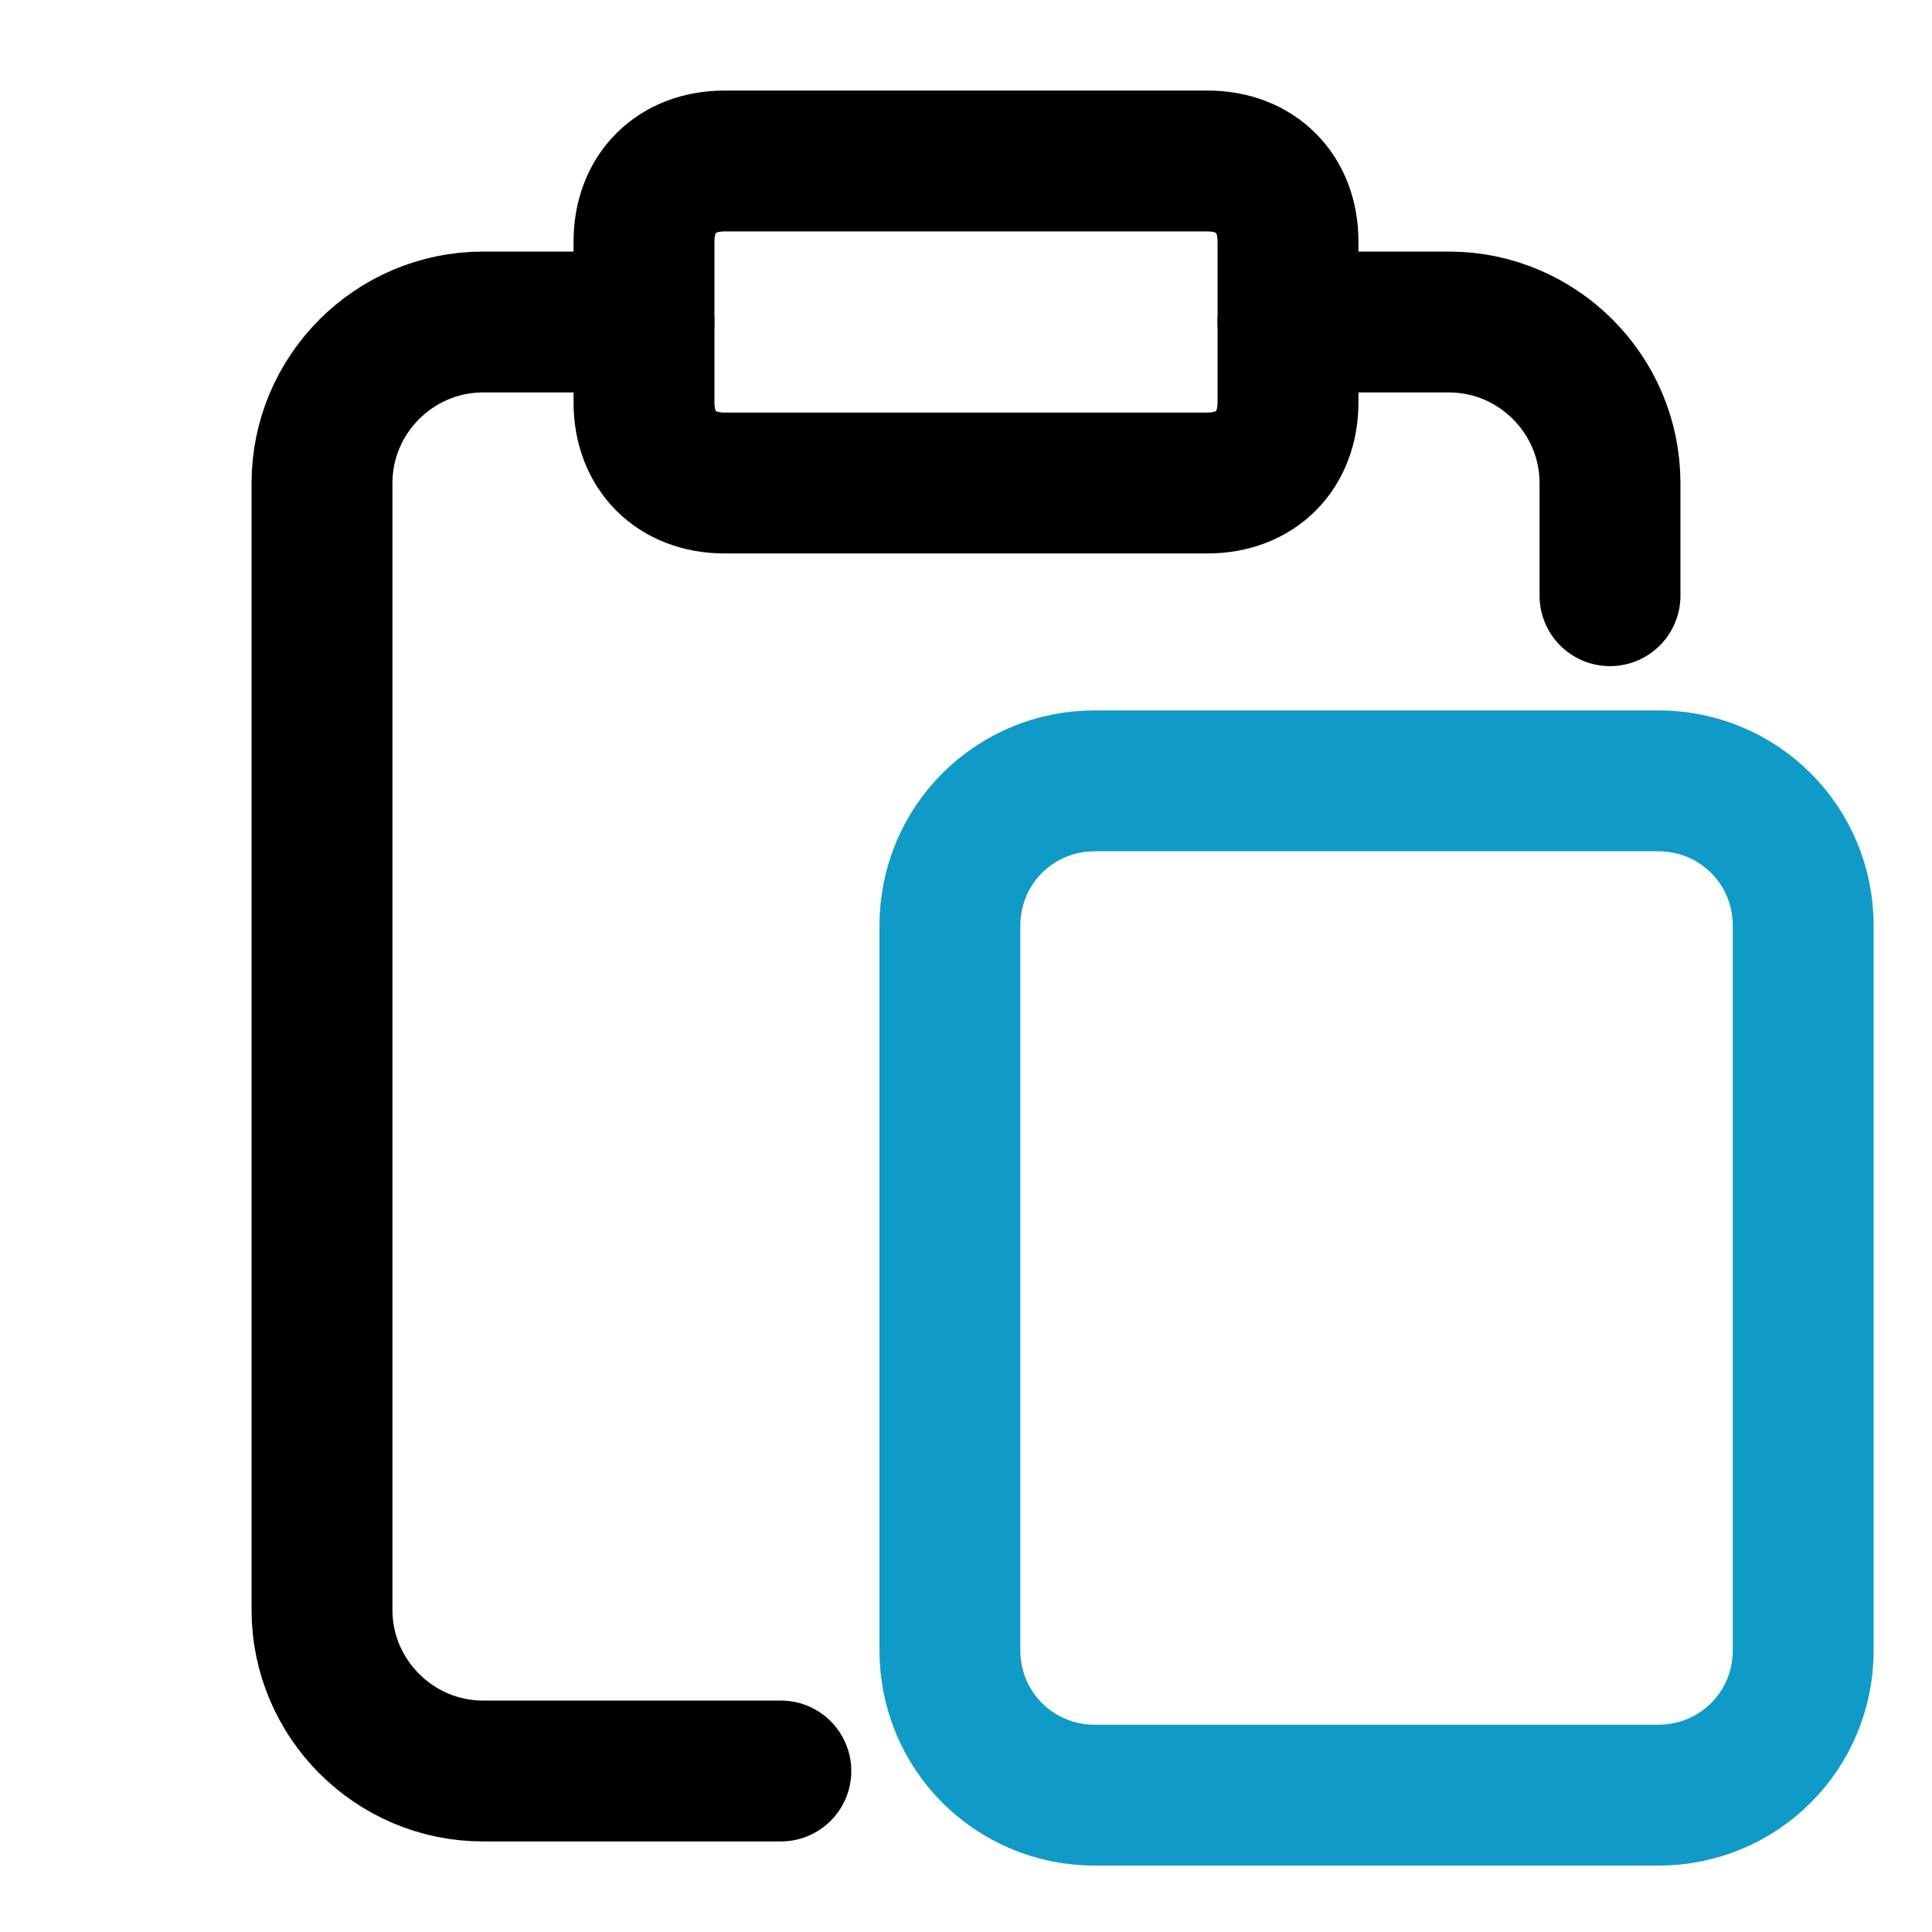 <?xml version="1.0" encoding="utf-8"?>
<!-- Generator: Adobe Illustrator 28.2.0, SVG Export Plug-In . SVG Version: 6.00 Build 0)  -->
<svg version="1.1" id="Layer_1" xmlns="http://www.w3.org/2000/svg" xmlns:xlink="http://www.w3.org/1999/xlink" x="0px" y="0px"
	 viewBox="0 0 24 24" style="enable-background:new 0 0 24 24;" xml:space="preserve">
<style type="text/css">
	.st0{fill:none;stroke:#000000;stroke-width:1.75;stroke-linecap:round;stroke-linejoin:round;}
	.st1{fill:none;stroke:#109AC7;stroke-width:1.75;stroke-linecap:round;stroke-linejoin:round;}
</style>
<path class="st0" d="M9,2h6c0.6,0,1,0.4,1,1v2c0,0.6-0.4,1-1,1H9C8.4,6,8,5.6,8,5V3C8,2.4,8.4,2,9,2z"/>
<path class="st0" d="M16,4h2c1.1,0,2,0.9,2,2v1.4 M8,4H6C4.9,4,4,4.9,4,6v14c0,1.1,0.9,2,2,2h3.5h0.2"/>
<path class="st1" d="M20.6,22.3h-7c-1,0-1.8-0.8-1.8-1.8v-9c0-1,0.8-1.8,1.8-1.8h7c1,0,1.8,0.8,1.8,1.8v9
	C22.4,21.5,21.6,22.3,20.6,22.3z"/>
</svg>
